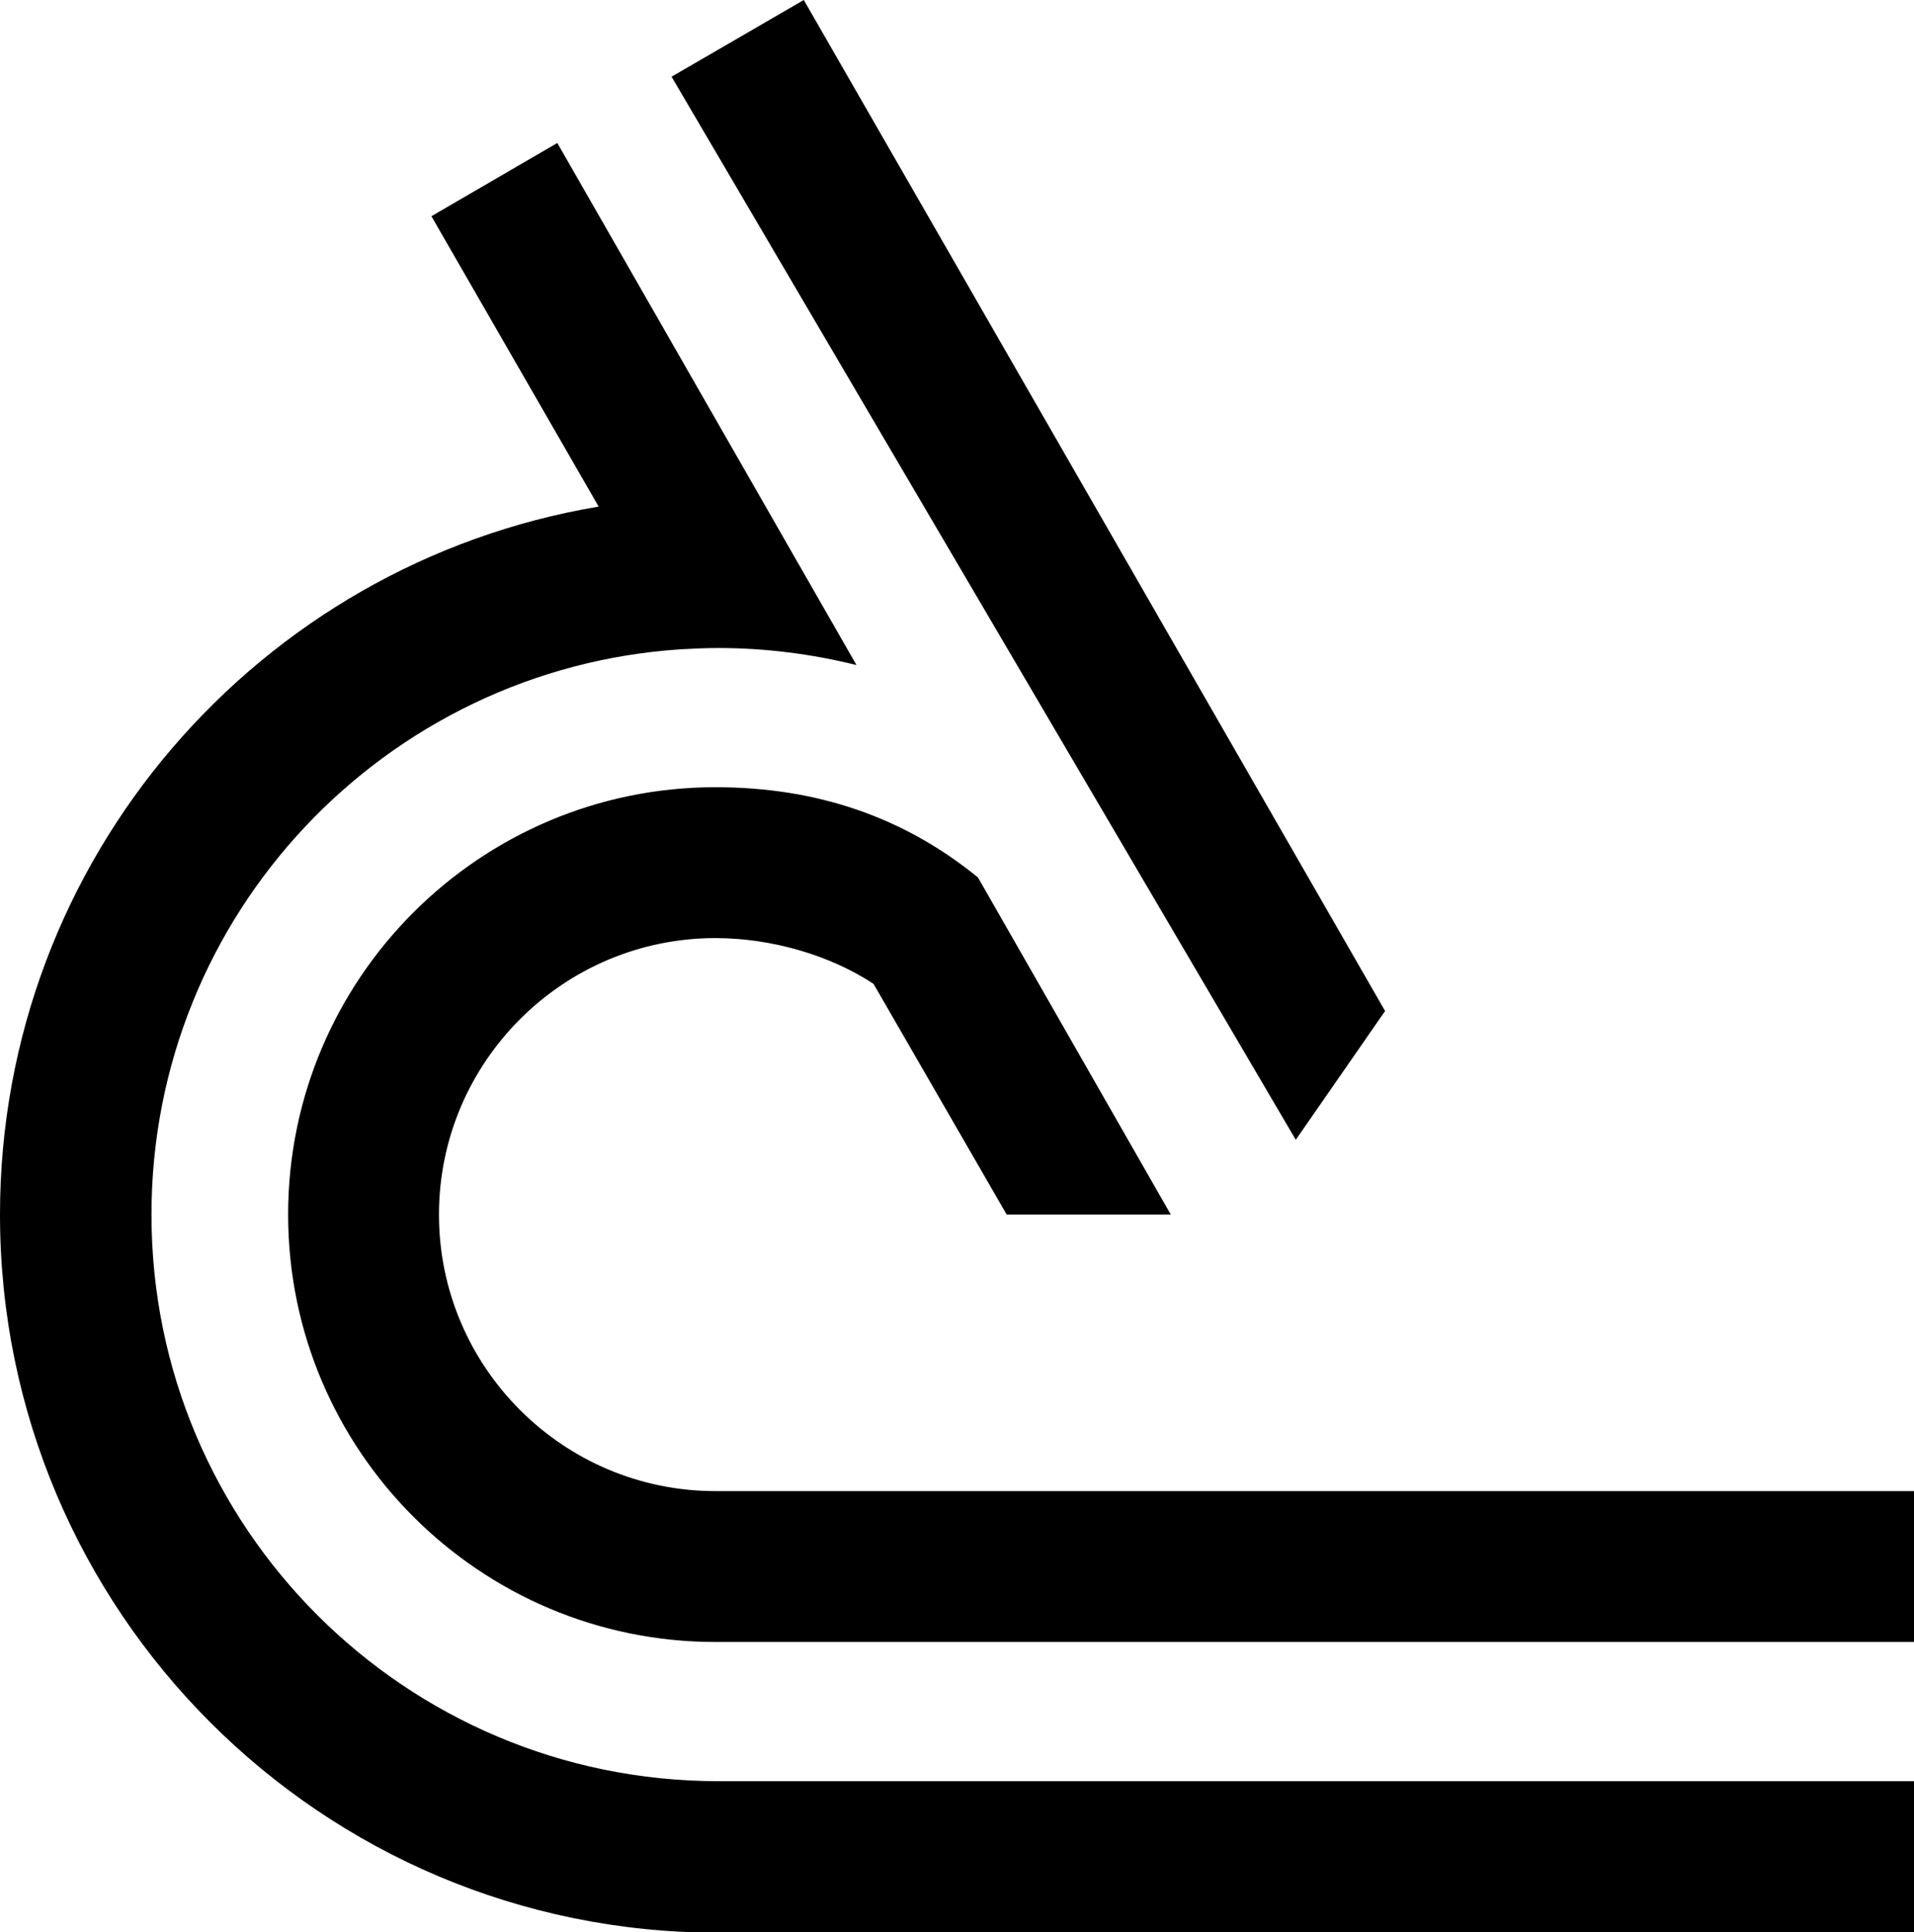 <svg xmlns="http://www.w3.org/2000/svg" width="606.5" viewBox="0 0 606.5 612.2" height="612.2" xml:space="preserve"><path d="M438.9 320.3 254.7 0l-41.9 24.3 197.8 336.8z"></path><path d="M226.7 472.4c-48.3 0-87.6-39.3-87.6-87.6s39.3-87.6 87.6-87.6c17.7 0 36.3 5.4 50.1 14.5l42.2 73.1h52L309.9 278c-23.3-19-50.8-28.6-83.2-28.6-74.7 0-135.4 60.7-135.4 135.4S152 520.2 226.7 520.2h379.8v-47.8H226.7z"></path><path d="M48 384.8c0-95.2 74.1-173 167.8-179.1 3.9-.2 7.8-.4 11.7-.4 15.1 0 29.8 1.9 43.9 5.4L176.6 45.3l-39.9 23.2 53 92C82.1 178.5 0 272 0 384.8c0 125.6 101.8 227.5 227.5 227.5h379.1v-48H227.5C128.3 564.2 48 483.9 48 384.8z"></path></svg>